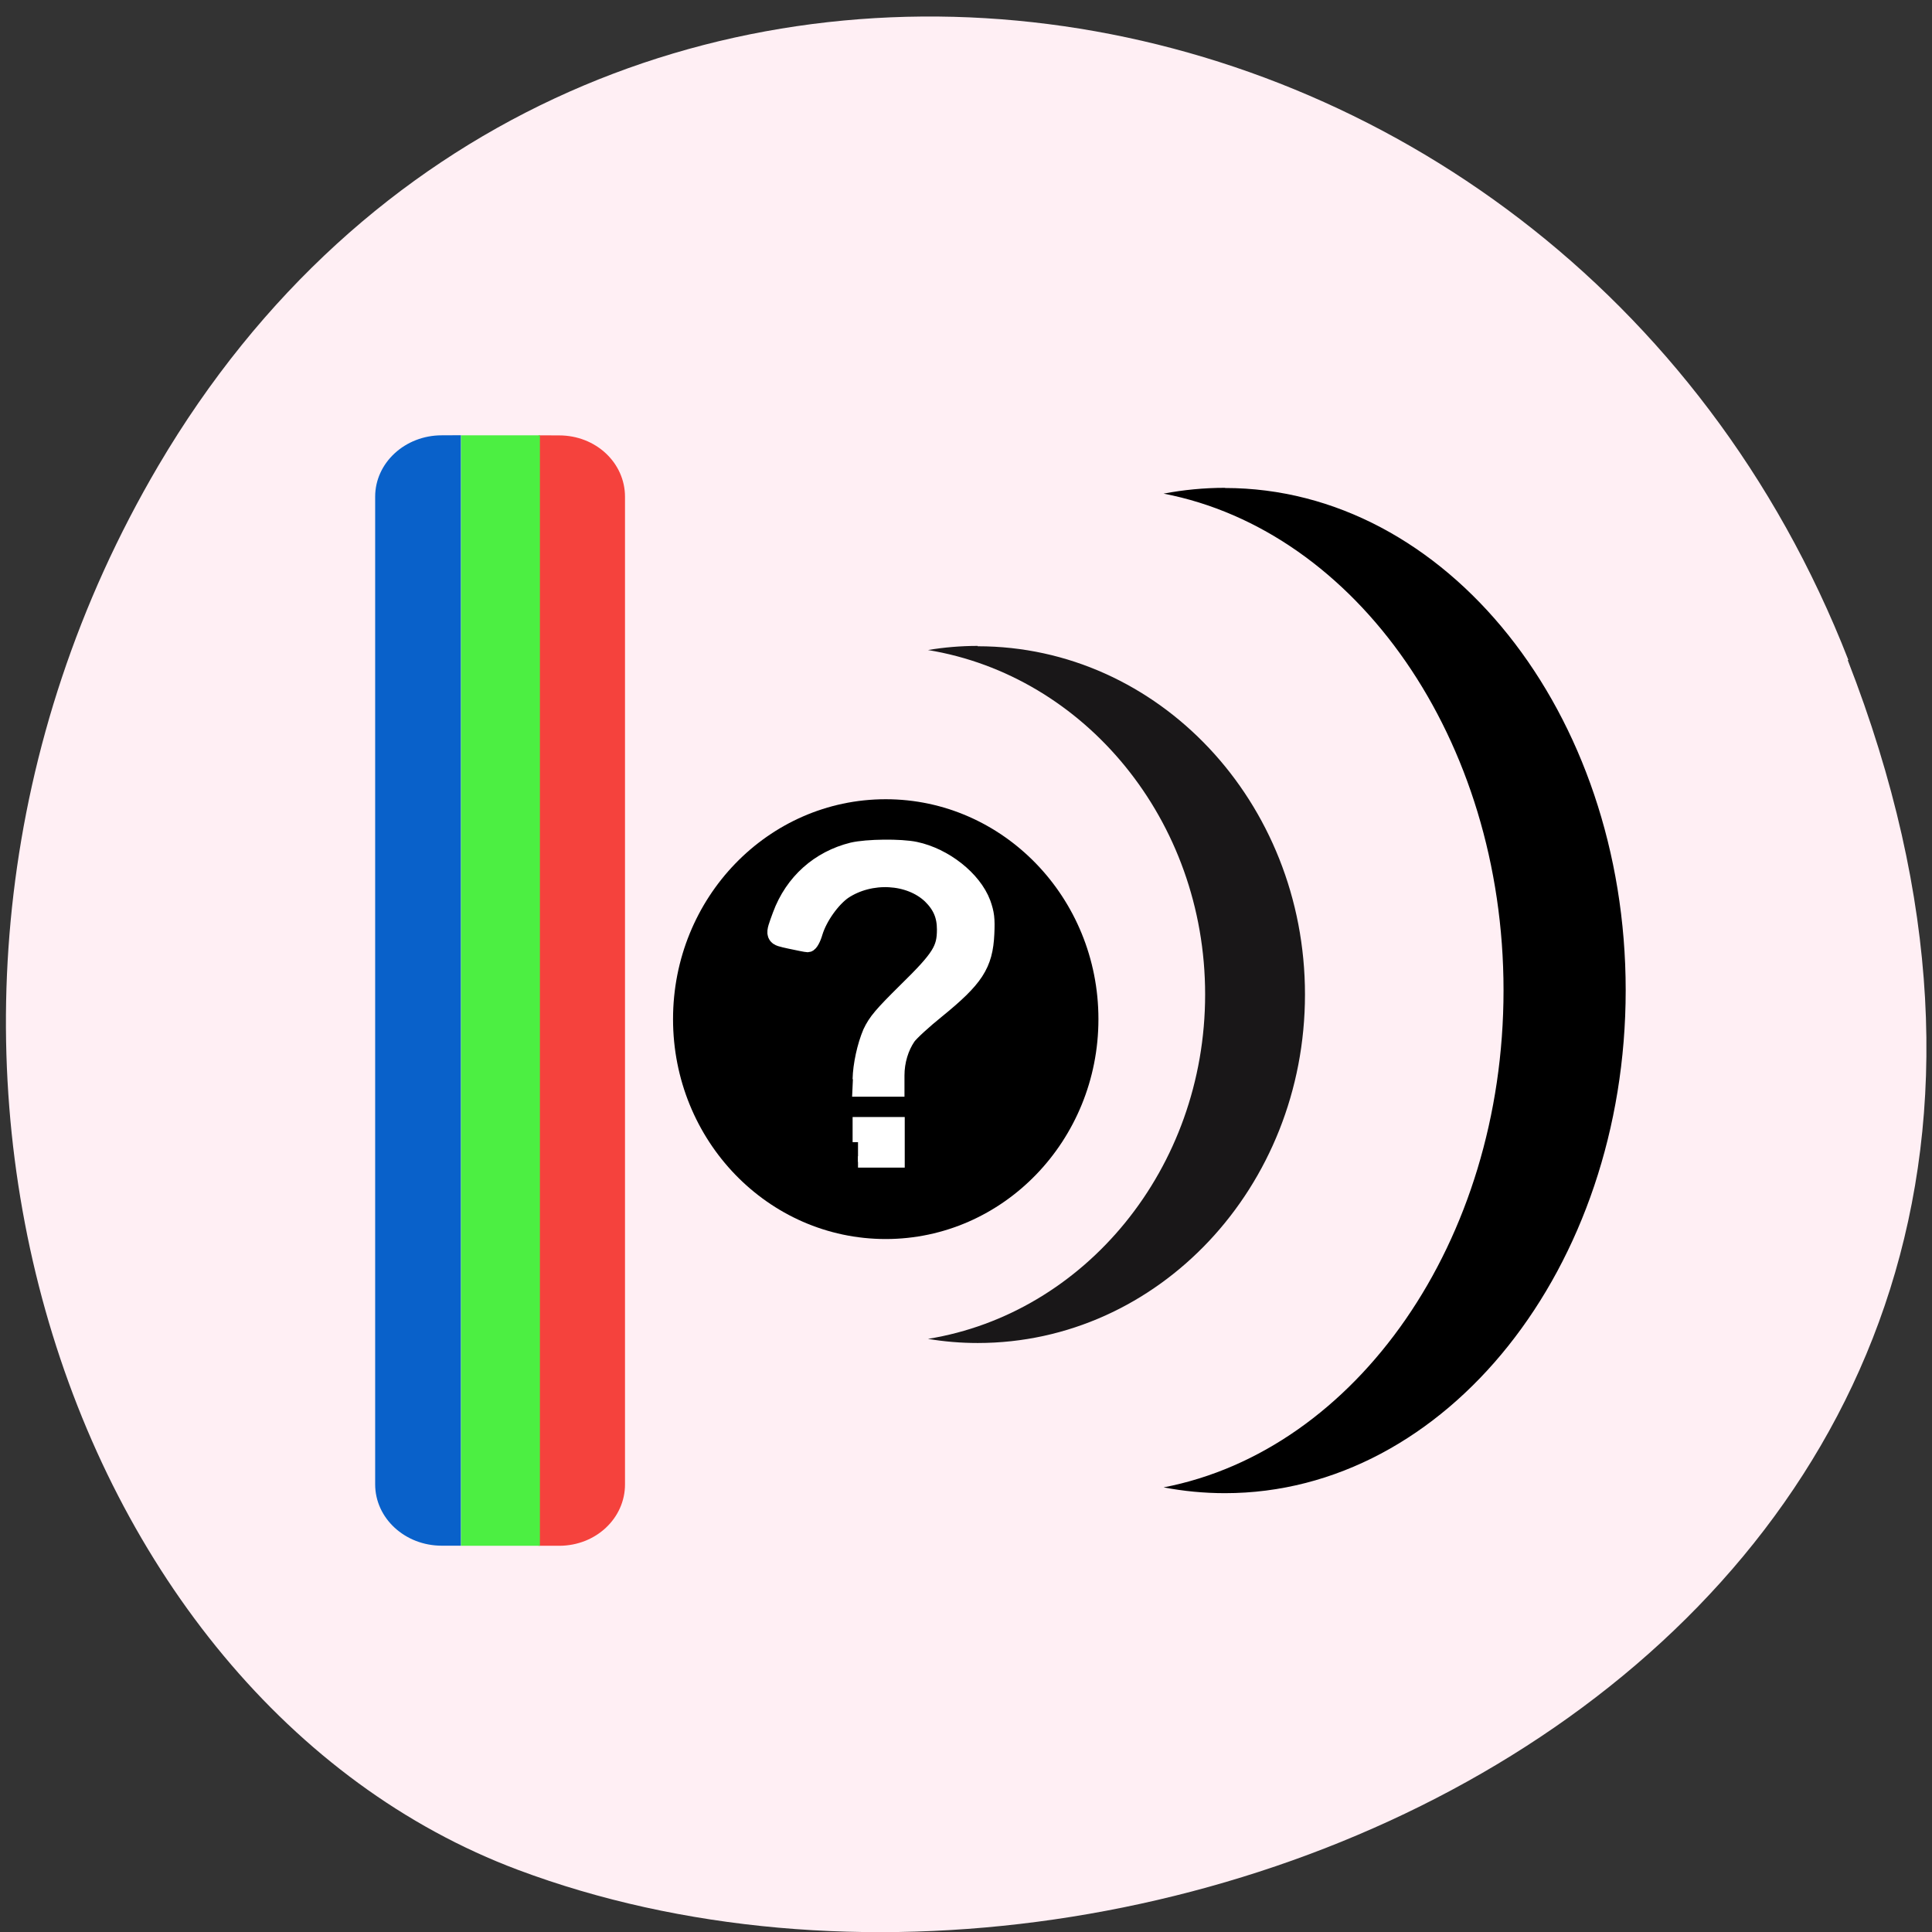 <svg xmlns="http://www.w3.org/2000/svg" viewBox="0 0 22 22"><rect x="0" y="0" width="22" height="22" fill="#333333" stroke="none"/><path d="m 21.04 7.516 c 4.27 10.949 -7.695 16.566 -15.14 13.777 c -5.199 -1.949 -7.789 -9.711 -4.098 -15.988 c 4.66 -7.918 15.953 -6.234 19.246 2.211" fill="#ffeff4"/><path d="m 12.508 11.605 c 0 1.383 -1.086 2.504 -2.422 2.504 c -1.34 0 -2.422 -1.121 -2.422 -2.504 c 0 -1.383 1.082 -2.504 2.422 -2.504 c 1.336 0 2.422 1.121 2.422 2.504"/><g fill="#fff" stroke="#fff" transform="matrix(0.055 0 0 0.058 -5.617 -33.578)"><path d="m 280.56 790.86 c 0.071 -2.81 0.927 -6.489 2.067 -9.03 c 1.069 -2.141 2.21 -3.412 7.271 -8.161 c 6.986 -6.489 8.126 -8.228 8.126 -12.242 c 0 -2.81 -0.927 -4.883 -3.065 -6.89 c -4.491 -4.081 -12.617 -4.482 -18.248 -0.937 c -2.424 1.606 -5.132 5.151 -6.13 8.228 c -0.356 1.204 -0.927 2.141 -1.212 2.141 c -0.285 0 -1.925 -0.334 -3.635 -0.669 c -3.422 -0.736 -3.35 -0.468 -1.782 -4.549 c 2.495 -6.422 7.841 -10.904 14.684 -12.51 c 2.994 -0.669 9.98 -0.736 12.973 -0.134 c 5.988 1.204 11.904 5.619 13.757 10.302 c 0.713 1.94 0.855 2.877 0.713 5.82 c -0.285 5.954 -2.138 8.63 -10.122 14.784 c -2.637 2.01 -5.417 4.415 -6.06 5.285 c -1.497 2.074 -2.424 4.883 -2.424 7.76 v 2.274 h -6.914 l 0.071 -1.472" stroke-width="3.833"/><path d="m 279.77 803.17 v -3.813 h 8.554 v 7.693 h -8.554" stroke-width="2.239"/></g><path d="m 11.133 7.355 c -0.191 0 -0.383 0.016 -0.566 0.047 c 1.785 0.293 3.156 1.937 3.156 3.922 c 0 1.984 -1.371 3.633 -3.156 3.922 c 0.184 0.031 0.375 0.047 0.566 0.047 c 2.059 0 3.727 -1.777 3.727 -3.969 c 0 -2.191 -1.668 -3.965 -3.727 -3.965" fill-opacity="0.902"/><path d="m 13.949 5.555 c -0.238 0 -0.473 0.023 -0.699 0.066 c 2.191 0.422 3.871 2.793 3.871 5.656 c 0 2.863 -1.68 5.238 -3.871 5.66 c 0.227 0.043 0.461 0.066 0.699 0.066 c 2.52 0 4.563 -2.566 4.563 -5.727 c 0 -3.16 -2.043 -5.719 -4.563 -5.719"/><path d="m 5.03 4.957 c -0.418 0 -0.758 0.313 -0.758 0.699 v 11.246 c 0 0.387 0.34 0.699 0.758 0.699 h 0.219 v -12.645" fill="#0961ca"/><path d="m 6.133 4.957 v 12.645 h 0.234 c 0.418 0 0.75 -0.313 0.75 -0.699 v -11.246 c 0 -0.387 -0.332 -0.699 -0.75 -0.699" fill="#f5423d"/><path d="m 5.25 4.957 v 12.645 h 0.898 v -12.645" fill="#4cef42"/></svg>
